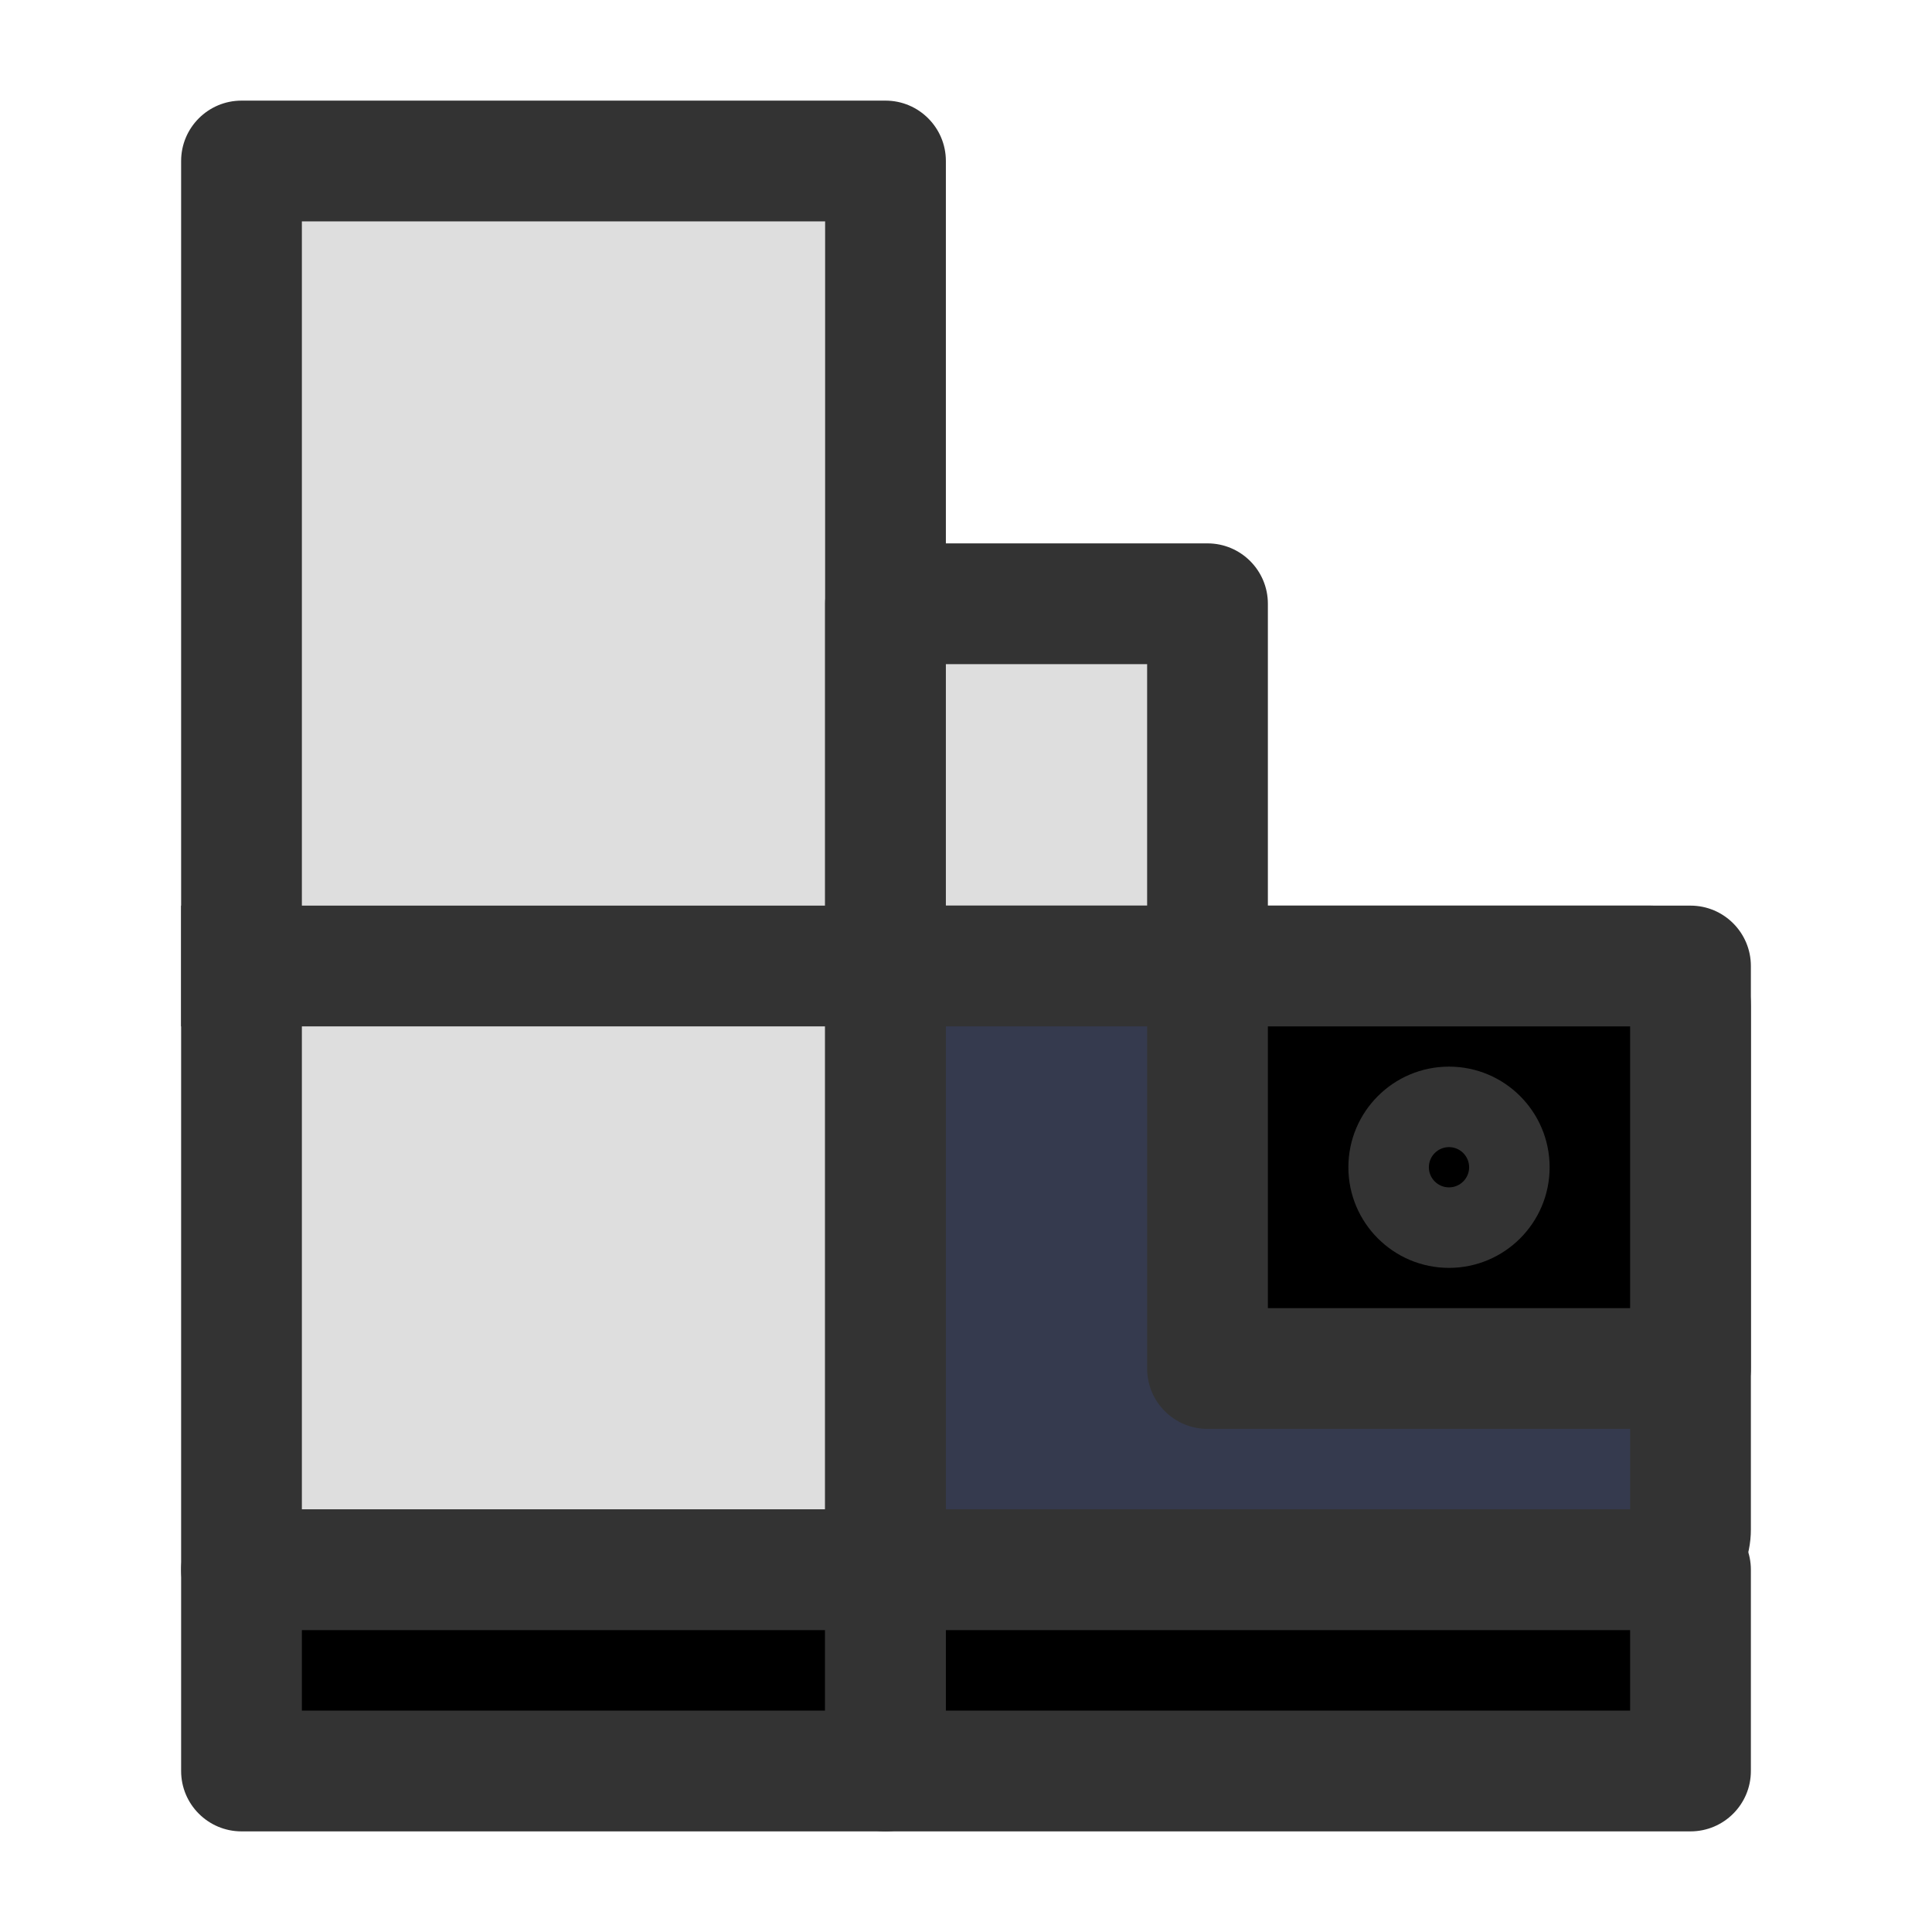 <svg width="24" height="24" viewBox="0 0 24 24" fill="none" xmlns="http://www.w3.org/2000/svg">
<path d="M3 2V19.5H11V2H3Z" fill="#DEDEDE"/>
<path fill-rule="evenodd" clip-rule="evenodd" d="M2.25 2C2.25 1.586 2.586 1.25 3 1.25H11C11.414 1.25 11.75 1.586 11.75 2V19.5C11.75 19.914 11.414 20.25 11 20.25H3C2.586 20.25 2.25 19.914 2.25 19.5V2ZM3.75 2.75V18.75H10.25V2.75H3.75Z" fill="#333333"/>
<path d="M3 19.5V22H11V19.5H3Z" fill="black"/>
<path fill-rule="evenodd" clip-rule="evenodd" d="M2.25 19.5C2.25 19.086 2.586 18.75 3 18.75H11C11.414 18.75 11.75 19.086 11.75 19.5V22C11.75 22.414 11.414 22.75 11 22.75H3C2.586 22.75 2.25 22.414 2.25 22V19.5ZM3.75 20.25V21.25H10.25V20.25H3.75Z" fill="#333333"/>
<path d="M11 7.5V12H15V7.5H11Z" fill="#DEDEDE"/>
<path fill-rule="evenodd" clip-rule="evenodd" d="M10.25 7.5C10.25 7.086 10.586 6.75 11 6.75H15C15.414 6.75 15.75 7.086 15.75 7.5V12C15.75 12.414 15.414 12.75 15 12.75H11C10.586 12.75 10.25 12.414 10.25 12V7.5ZM11.75 8.25V11.25H14.25V8.25H11.75Z" fill="#333333"/>
<path d="M11 12.5V19C11 19.276 11.224 19.5 11.5 19.5H20.5C20.776 19.5 21 19.276 21 19V12.5C21 12.224 20.776 12 20.5 12H11.5C11.224 12 11 12.224 11 12.5Z" fill="#353A4E"/>
<path fill-rule="evenodd" clip-rule="evenodd" d="M11.75 12.75V18.75H20.25V12.75H11.75ZM10.25 12.5C10.25 11.81 10.81 11.25 11.5 11.25H20.5C21.19 11.25 21.75 11.81 21.75 12.5V19C21.75 19.69 21.19 20.25 20.5 20.25H11.5C10.81 20.25 10.25 19.69 10.25 19V12.5Z" fill="#333333"/>
<path d="M11 19.5V22H21V19.5H11Z" fill="black"/>
<path fill-rule="evenodd" clip-rule="evenodd" d="M10.25 19.5C10.25 19.086 10.586 18.75 11 18.75H21C21.414 18.75 21.75 19.086 21.75 19.5V22C21.75 22.414 21.414 22.75 21 22.75H11C10.586 22.75 10.25 22.414 10.25 22V19.5ZM11.75 20.25V21.25H20.25V20.25H11.75Z" fill="#333333"/>
<path d="M15 12V17H21V12H15Z" fill="black"/>
<path fill-rule="evenodd" clip-rule="evenodd" d="M14.25 12C14.25 11.586 14.586 11.25 15 11.25H21C21.414 11.25 21.75 11.586 21.75 12V17C21.75 17.414 21.414 17.75 21 17.75H15C14.586 17.75 14.25 17.414 14.25 17V12ZM15.75 12.75V16.25H20.25V12.75H15.75Z" fill="#333333"/>
<path fill-rule="evenodd" clip-rule="evenodd" d="M2.25 11.25H11.75V12.75H2.25V11.25Z" fill="#333333"/>
<path fill-rule="evenodd" clip-rule="evenodd" d="M18 14.25C17.862 14.25 17.75 14.362 17.75 14.5C17.75 14.638 17.862 14.75 18 14.75C18.138 14.75 18.25 14.638 18.25 14.5C18.25 14.362 18.138 14.25 18 14.25ZM16.75 14.5C16.75 13.81 17.31 13.25 18 13.25C18.69 13.25 19.25 13.81 19.25 14.5C19.25 15.19 18.69 15.75 18 15.75C17.31 15.75 16.75 15.19 16.75 14.5Z" fill="#333333"/>
</svg>
